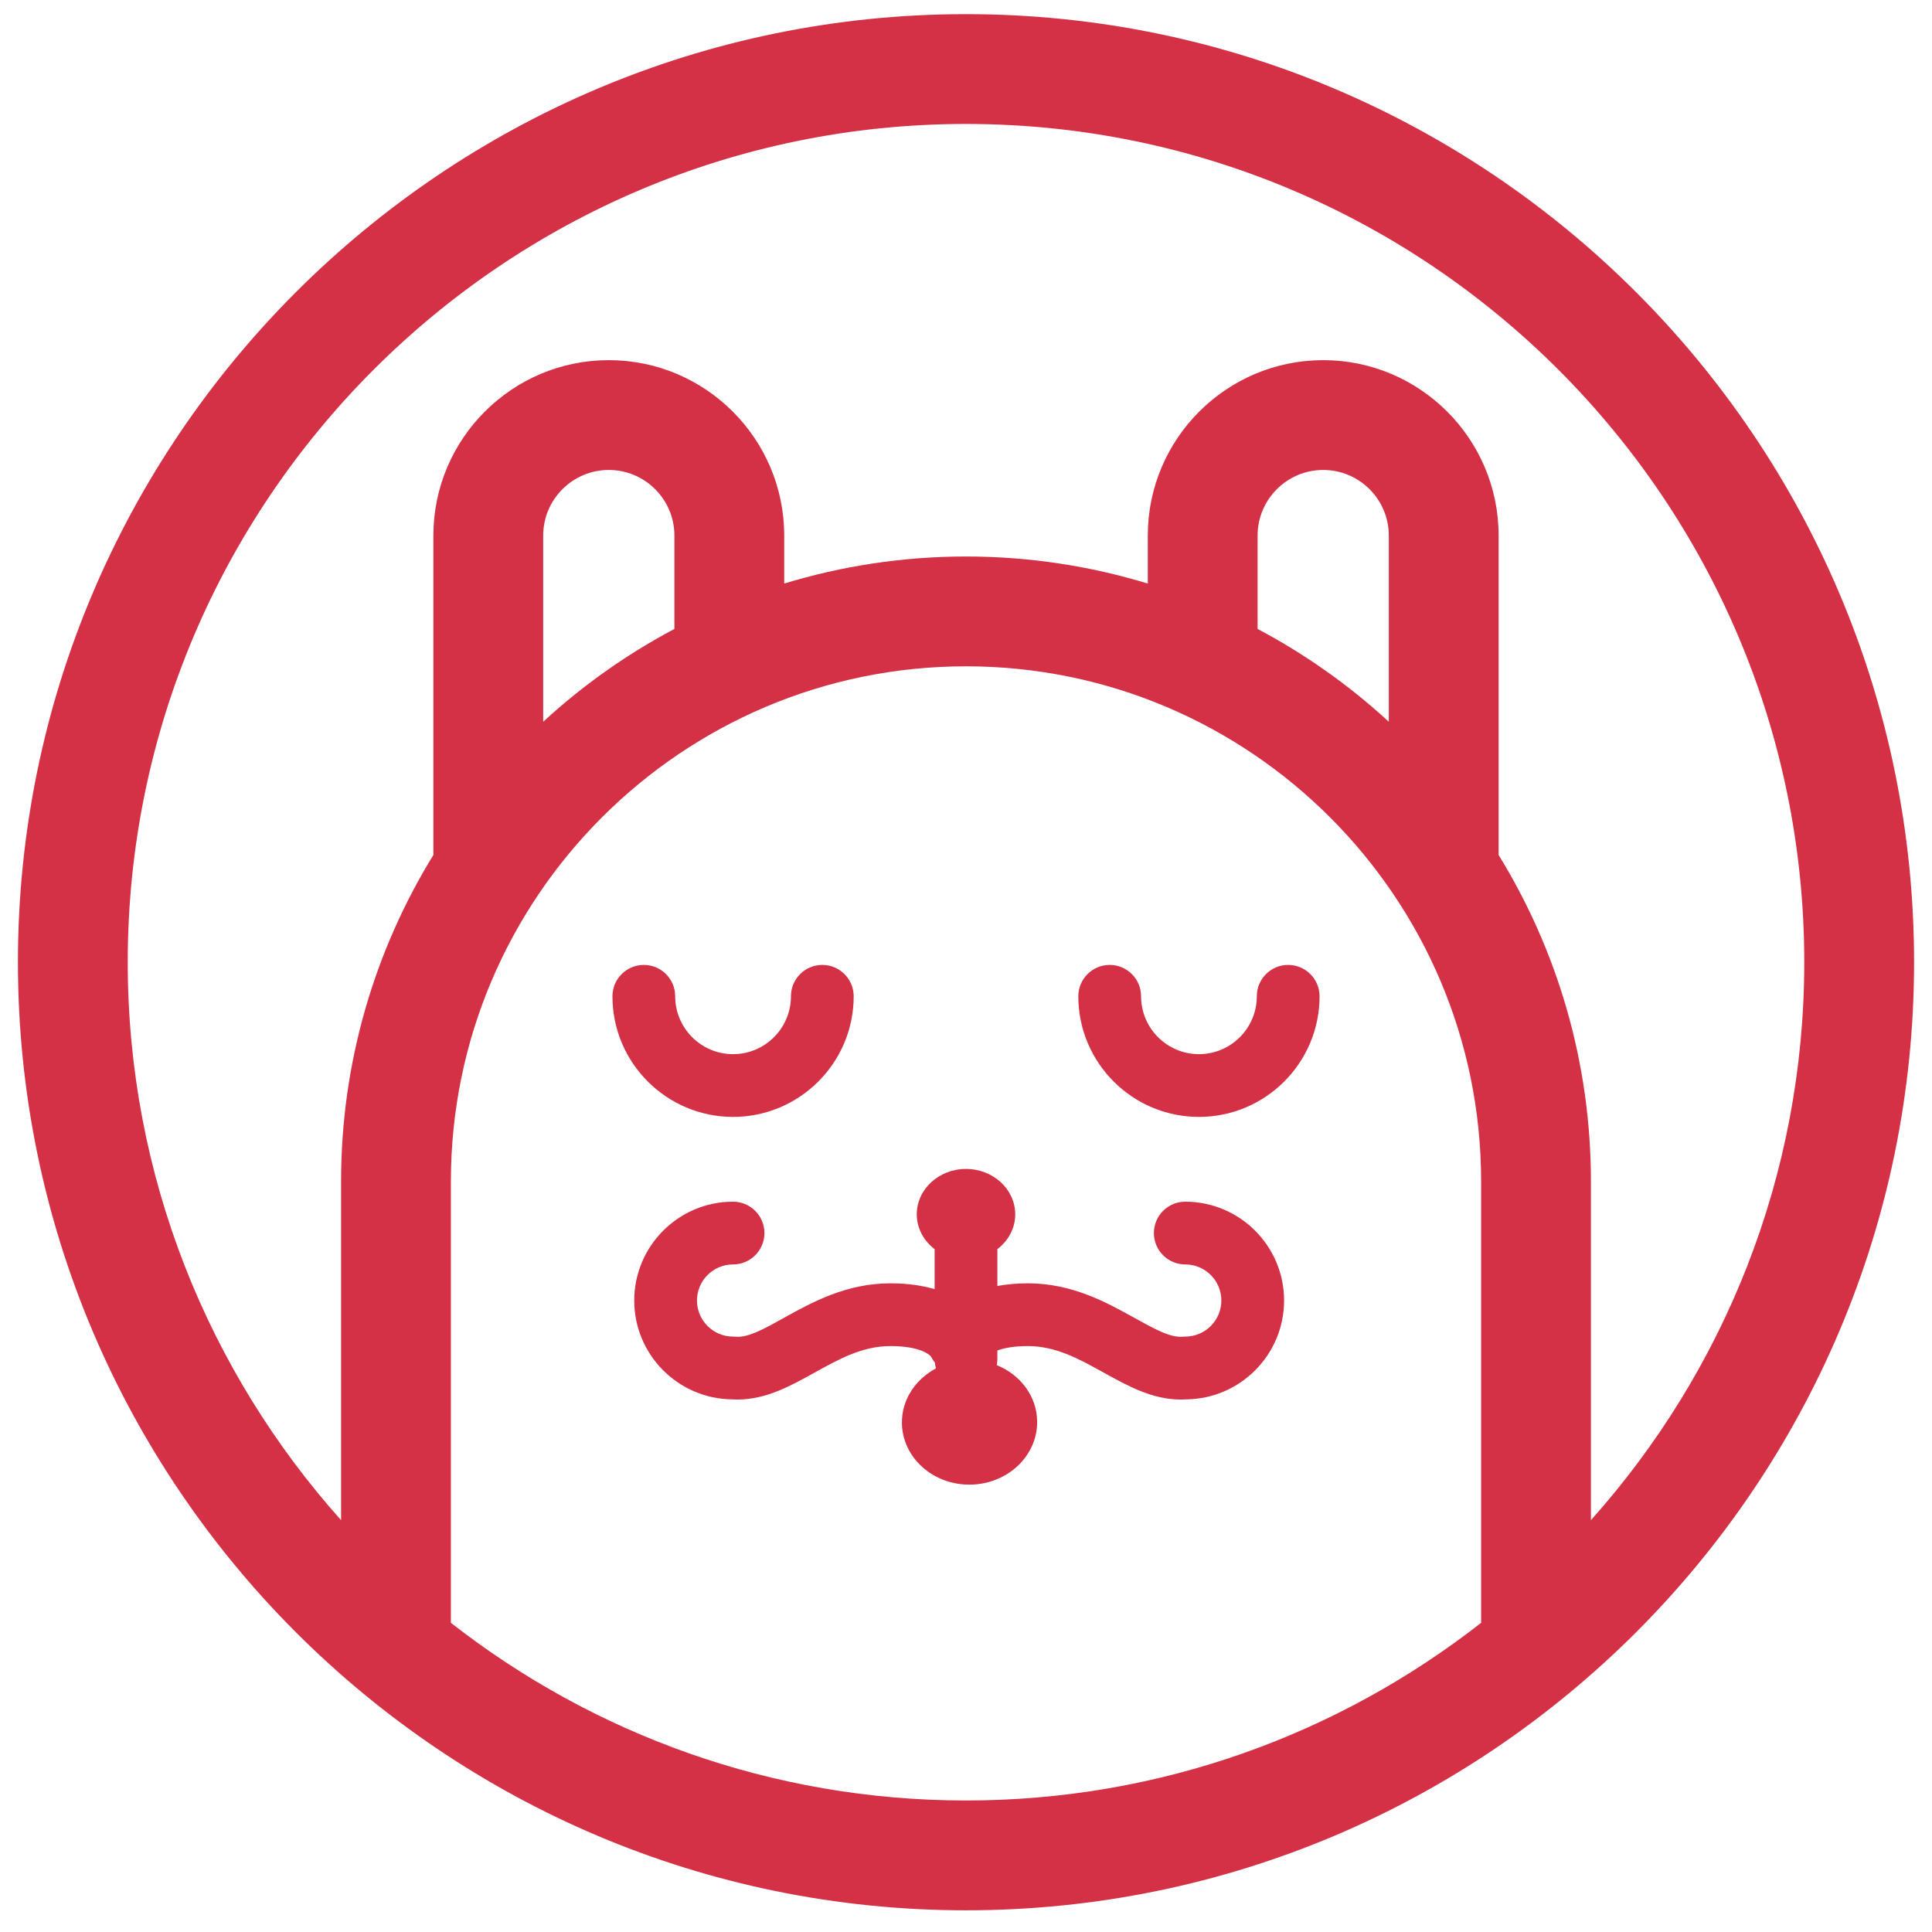 <?xml version="1.0" encoding="utf-8"?>
<!-- Generator: Adobe Illustrator 16.0.4, SVG Export Plug-In . SVG Version: 6.00 Build 0)  -->
<!DOCTYPE svg PUBLIC "-//W3C//DTD SVG 1.1//EN" "http://www.w3.org/Graphics/SVG/1.1/DTD/svg11.dtd">
<svg version="1.1" id="Layer_1" xmlns="http://www.w3.org/2000/svg" xmlns:xlink="http://www.w3.org/1999/xlink" x="0px" y="0px"
	 width="512px" height="512px" viewBox="-66 -66 512 512" enable-background="new -66 -66 512 512" xml:space="preserve">
<g>
	<g>
		<defs>
			<rect id="SVGID_1_" x="-61.25" y="-62.25" width="502.5" height="502.5"/>
		</defs>
		<clipPath id="SVGID_2_">
			<use xlink:href="#SVGID_1_"  overflow="visible"/>
		</clipPath>
		<path clip-path="url(#SVGID_2_)" fill="#D43146" d="M190-62.25C51.459-62.25-61.25,50.459-61.25,189
			c0,138.541,112.71,251.25,251.25,251.25c138.541,0,251.25-112.709,251.25-251.25C441.25,50.459,328.541-62.25,190-62.25
			 M326.512,364.064c-37.695,29.46-85.071,47.084-136.512,47.084c-51.439,0-98.814-17.624-136.511-47.084V247.094
			c0-75.274,61.239-136.514,136.511-136.514c75.273,0,136.512,61.239,136.512,136.514V364.064L326.512,364.064z M77.951,125.274
			v-49.34c0-9.59,7.8-17.389,17.388-17.389c9.587,0,17.386,7.799,17.386,17.389v24.743
			C100.078,107.378,88.395,115.659,77.951,125.274 M267.276,100.676V75.934c0-9.59,7.8-17.389,17.387-17.389
			s17.385,7.799,17.385,17.389v49.338C291.604,115.658,279.922,107.376,267.276,100.676 M355.612,336.857v-89.764
			c0-31.69-8.961-61.32-24.462-86.517V75.934c0-25.634-20.854-46.491-46.487-46.491c-25.635,0-46.487,20.856-46.487,46.491v12.713
			C222.922,84,206.752,81.478,190,81.478S157.078,84,141.826,88.646V75.934c0-25.634-20.854-46.491-46.488-46.491
			S48.85,50.299,48.85,75.934v84.646c-15.5,25.196-24.461,54.825-24.461,86.514v89.764C-10.74,297.552-32.149,245.738-32.149,189
			C-32.149,66.505,67.508-33.15,190-33.15c122.493,0,222.15,99.655,222.15,222.15C412.148,245.738,390.74,297.552,355.612,336.857"
			/>
	</g>
	<g>
		<defs>
			<rect id="SVGID_3_" x="-61.25" y="-62.25" width="502.5" height="502.5"/>
		</defs>
		<clipPath id="SVGID_4_">
			<use xlink:href="#SVGID_3_"  overflow="visible"/>
		</clipPath>
		<path clip-path="url(#SVGID_4_)" fill="#D43146" d="M275.381,189.714c-4.593,0-8.314,3.723-8.314,8.315
			c0,8.459-6.879,15.334-15.336,15.334c-8.456,0-15.335-6.875-15.335-15.334c0-4.592-3.724-8.315-8.315-8.315
			c-4.591,0-8.315,3.723-8.315,8.315c0,17.622,14.341,31.963,31.966,31.963s31.967-14.341,31.967-31.963
			C283.697,193.438,279.973,189.714,275.381,189.714"/>
	</g>
	<g>
		<defs>
			<rect id="SVGID_5_" x="-61.25" y="-62.25" width="502.5" height="502.5"/>
		</defs>
		<clipPath id="SVGID_6_">
			<use xlink:href="#SVGID_5_"  overflow="visible"/>
		</clipPath>
		<path clip-path="url(#SVGID_6_)" fill="#D43146" d="M128.268,229.992c17.626,0,31.967-14.341,31.967-31.963
			c0-4.592-3.724-8.315-8.316-8.315c-4.591,0-8.312,3.723-8.312,8.315c0,8.459-6.881,15.335-15.338,15.335
			c-8.457,0-15.336-6.876-15.336-15.335c0-4.592-3.723-8.315-8.313-8.315c-4.593,0-8.315,3.723-8.315,8.315
			C96.302,215.651,110.642,229.992,128.268,229.992"/>
	</g>
	<g>
		<defs>
			<rect id="SVGID_7_" x="-61.25" y="-62.25" width="502.5" height="502.5"/>
		</defs>
		<clipPath id="SVGID_8_">
			<use xlink:href="#SVGID_7_"  overflow="visible"/>
		</clipPath>
		<path clip-path="url(#SVGID_8_)" fill="#D43146" d="M248.109,252.459c-4.592,0-8.316,3.724-8.316,8.315
			c0,4.593,3.725,8.314,8.316,8.314c5.271,0,9.559,4.287,9.559,9.561c0,5.274-4.287,9.56-9.559,9.56l-0.661,0.025
			c-3.316,0.337-7.754-2.18-12.867-5.013c-7.331-4.069-16.457-9.128-28.178-9.128c-3.037,0-5.698,0.271-8.09,0.703v-9.757
			c2.868-2.21,4.732-5.492,4.732-9.211c0-6.653-5.841-12.048-13.048-12.048c-7.204,0-13.045,5.395-13.045,12.048
			c0,3.719,1.863,7.003,4.732,9.212v10.598c-3.194-0.933-7.029-1.545-11.713-1.545c-11.717,0-20.845,5.059-28.176,9.128
			c-5.111,2.833-9.541,5.358-12.868,5.013l-0.662-0.025c-5.271,0-9.558-4.285-9.558-9.56c0-5.273,4.287-9.561,9.558-9.561
			c4.593,0,8.315-3.722,8.315-8.314s-3.723-8.316-8.315-8.316c-14.44,0-26.188,11.752-26.188,26.193
			c0,14.33,11.573,26.011,25.861,26.19c0.516,0.032,1.026,0.049,1.531,0.049c7.542,0,14.064-3.618,20.388-7.126
			c6.529-3.622,12.697-7.04,20.113-7.04c7.891,0,10.324,2.277,10.723,2.725c0.119,0.246,0.277,0.46,0.416,0.688
			c0.121,0.202,0.228,0.417,0.365,0.605c0.086,0.118,0.19,0.218,0.281,0.33c0.046,0.54,0.141,1.06,0.284,1.565
			c-5.448,2.913-9.122,8.327-9.022,14.549c0.146,9.138,8.288,16.418,18.184,16.258c9.897-0.157,17.801-7.693,17.653-16.833
			c-0.105-6.667-4.49-12.309-10.685-14.83c0.081-0.466,0.142-0.938,0.142-1.426v-2.46c1.648-0.614,4.201-1.17,8.09-1.17
			c7.417,0,13.584,3.42,20.111,7.041c6.328,3.507,12.85,7.126,20.392,7.126c0.502,0,1.014-0.018,1.528-0.05
			c14.292-0.179,25.865-11.859,25.865-26.19C274.3,264.21,262.55,252.459,248.109,252.459"/>
	</g>
</g>
</svg>
